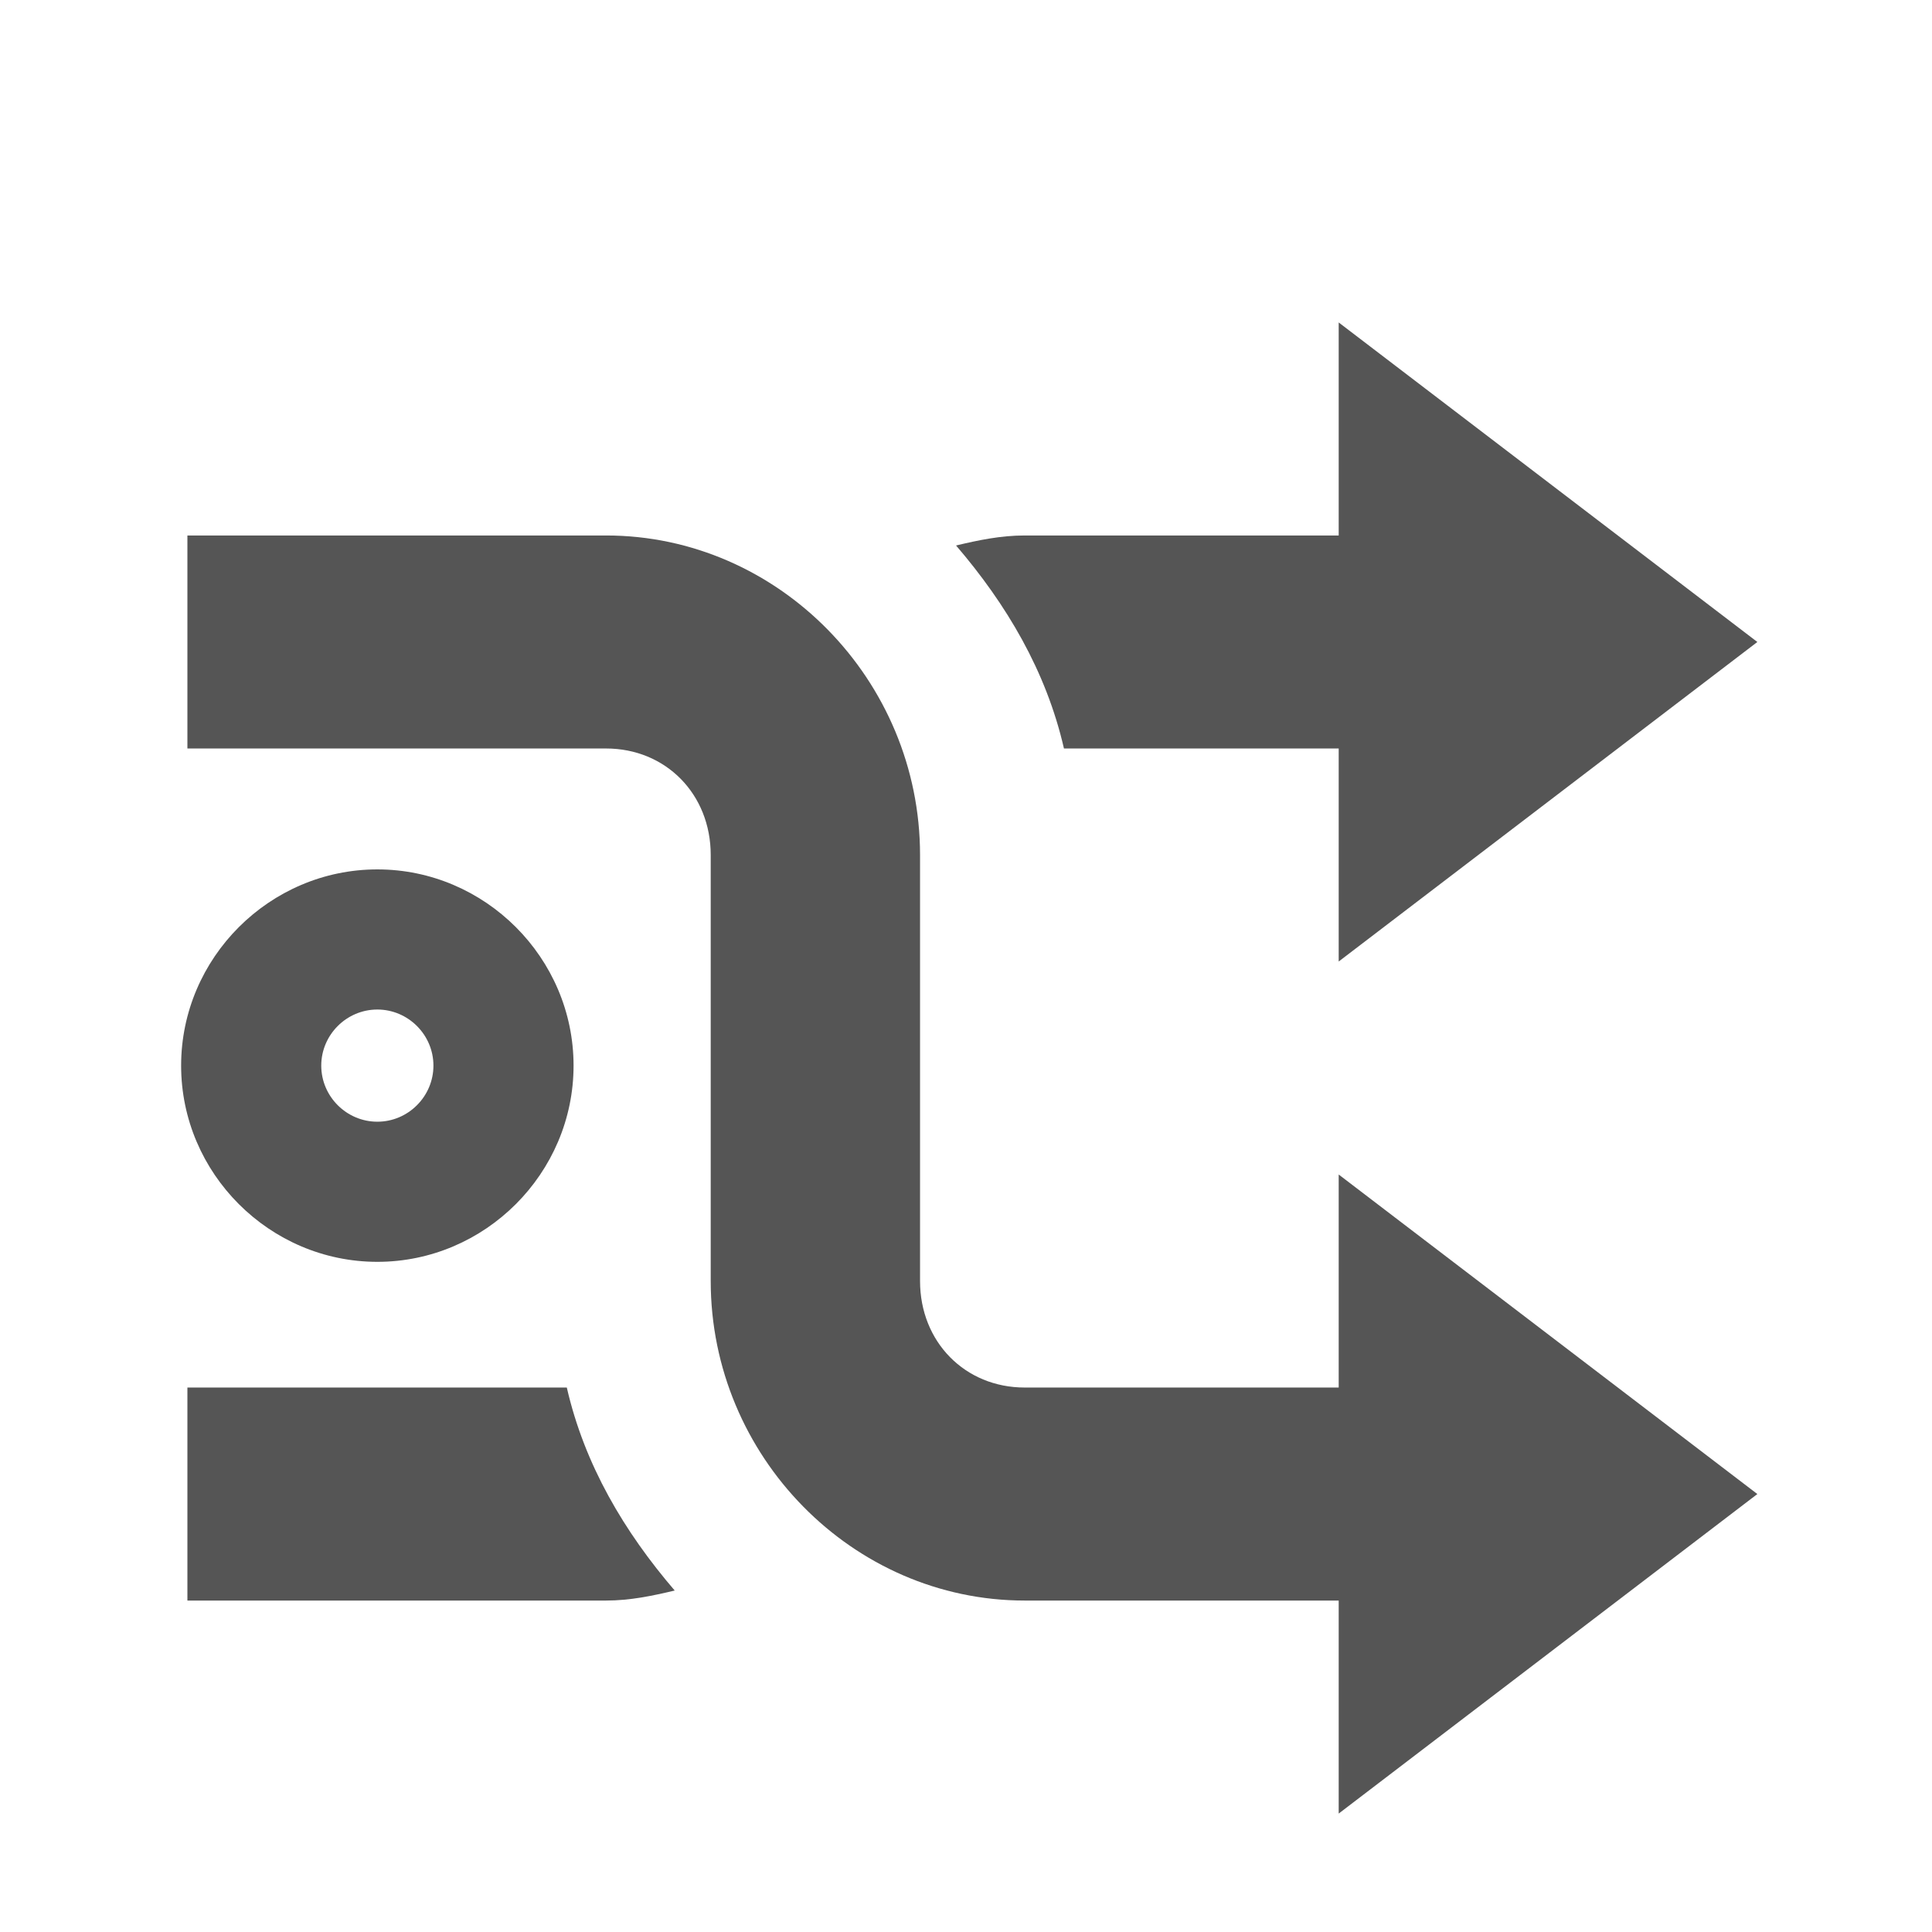 <?xml version="1.0" encoding="UTF-8" standalone="no"?>
<svg
   xmlns:dc="http://purl.org/dc/elements/1.1/"
   xmlns:cc="http://creativecommons.org/ns#"
   xmlns:rdf="http://www.w3.org/1999/02/22-rdf-syntax-ns#"
   xmlns:svg="http://www.w3.org/2000/svg"
   xmlns="http://www.w3.org/2000/svg"
   xmlns:sodipodi="http://sodipodi.sourceforge.net/DTD/sodipodi-0.dtd"
   xmlns:inkscape="http://www.inkscape.org/namespaces/inkscape"
   width="32"
   height="32"
   viewBox="0 0 32 32"
   version="1.1"
   id="svg7"
   sodipodi:docname="amarok_random_album.svg"
   inkscape:version="0.92.4 (5da689c313, 2019-01-14)">
  <sodipodi:namedview
     pagecolor="#ffffff"
     bordercolor="#666666"
     borderopacity="1"
     objecttolerance="10"
     gridtolerance="10"
     guidetolerance="10"
     inkscape:pageopacity="0"
     inkscape:pageshadow="2"
     inkscape:window-width="1362"
     inkscape:window-height="695"
     id="namedview9"
     showgrid="true"
     inkscape:zoom="10.729167"
     inkscape:cx="24"
     inkscape:cy="24"
     inkscape:window-x="0"
     inkscape:window-y="0"
     inkscape:window-maximized="1"
     inkscape:current-layer="svg7">
    <inkscape:grid
       type="xygrid"
       id="grid869" />
  </sodipodi:namedview>
  <defs
     id="defs3">
    <style
       type="text/css"
       id="current-color-scheme">
   .ColorScheme-Text { color:#5c616c; } .ColorScheme-Highlight { color:#5294e2; } .ColorScheme-ButtonBackground { color:#d3dae3; }
  </style>
  </defs>
  <g
     style="enable-background:new"
     id="g835"
     transform="matrix(0.65,0,0,0.65,0.4,0.75)">
    <g
       transform="translate(-481,255)"
       inkscape:label="status"
       id="layer9">
      <g
         style="fill:#555555;fill-opacity:1"
         transform="matrix(2.667,0,0,2.714,-800.334,354.571)"
         id="g829">
        <path
           inkscape:connector-curvature="0"
           d="m 482,-220 v 0.938 1.062 h 4 c 0.571,0 1,0.429 1,1 v 4 c 0,1.645 1.355,3 3,3 h 5 v -2 h -5 c -0.571,0 -1,-0.429 -1,-1 v -4 c 0,-1.645 -1.355,-3 -3,-3 z"
           id="path4544-6"
           sodipodi:nodetypes="cccssssccssssc"
           style="color:#555555;fill:#555555;fill-opacity:1" />
        <path
           inkscape:connector-curvature="0"
           d="m 490,-220 c -0.23,0 -0.441,0.044 -0.656,0.094 0.481,0.551 0.861,1.178 1.031,1.906 h 4.625 v -2 h -5 z m -8,10 h 4 c 0.23,0 0.441,-0.044 0.656,-0.094 -0.481,-0.551 -0.861,-1.178 -1.031,-1.906 h -3.625 z"
           id="path4544-1-5"
           sodipodi:nodetypes="ccccccccscccc"
           style="color:#555555;fill:#555555;fill-opacity:1" />
        <path
           inkscape:connector-curvature="0"
           d="m 493,-222 v 6 l 4,-3 z"
           id="path3003-08"
           style="fill:#555555;fill-opacity:1" />
        <path
           inkscape:connector-curvature="0"
           d="m 493,-214 v 6 l 4,-3 z"
           id="path3773"
           style="fill:#555555;fill-opacity:1" />
      </g>
    </g>
  </g>
  <path
     inkscape:connector-curvature="0"
     d="M 6.25,14.4 C 4.466,14.4 3,15.866 3,17.65 3,19.434 4.466,20.9 6.25,20.9 c 1.784,0 3.25,-1.466 3.25,-3.25 0,-1.784 -1.466,-3.25 -3.25,-3.25 z m 0,2.321 c 0.51,0 0.929,0.418 0.929,0.929 0,0.51 -0.418,0.929 -0.929,0.929 -0.51,0 -0.929,-0.418 -0.929,-0.929 0,-0.51 0.418,-0.929 0.929,-0.929 z"
     id="path39797"
     style="color:#bebebe;font-style:normal;font-variant:normal;font-weight:normal;font-stretch:normal;font-size:medium;line-height:normal;font-family:Sans;-inkscape-font-specification:Sans;text-indent:0;text-align:start;text-decoration:none;text-decoration-line:none;letter-spacing:normal;word-spacing:normal;text-transform:none;writing-mode:lr-tb;direction:ltr;baseline-shift:baseline;text-anchor:start;display:inline;overflow:visible;visibility:visible;fill:#555555;fill-opacity:1;stroke:none;stroke-width:2.606;marker:none;filter:url(#filter7554);enable-background:accumulate" />
</svg>
